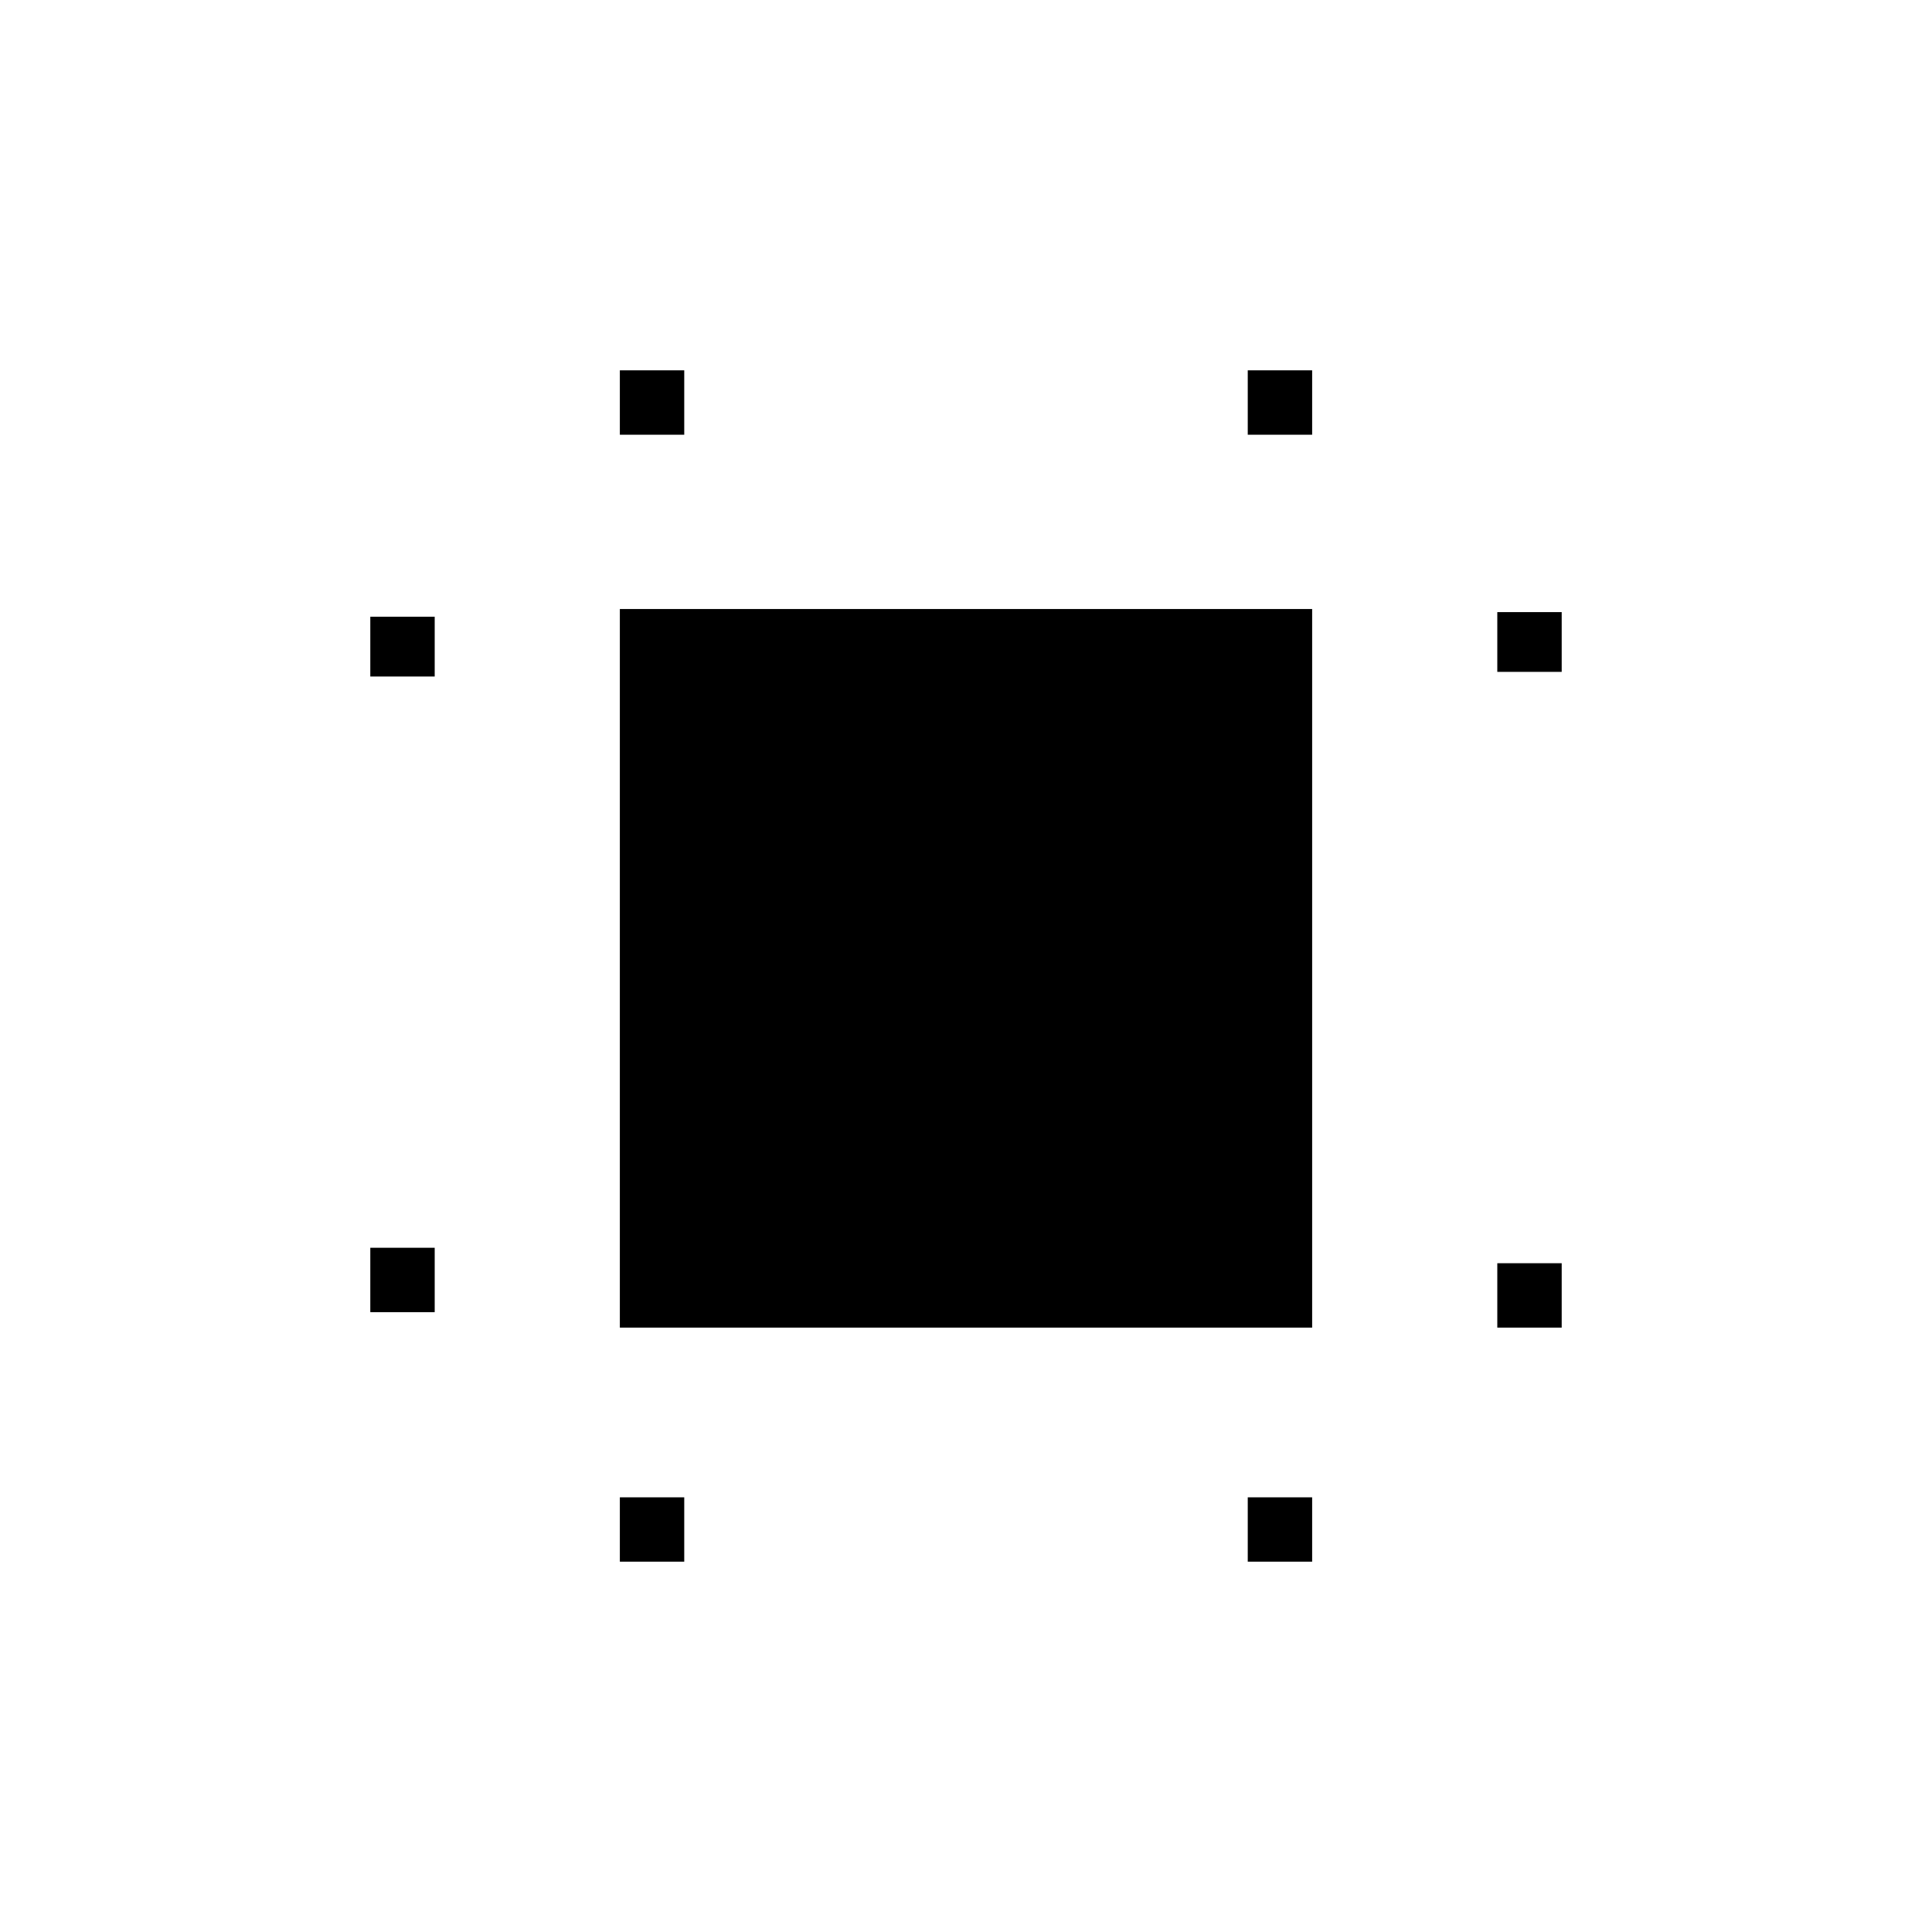 <svg xmlns="http://www.w3.org/2000/svg" height="20" viewBox="0 96 960 960" width="20"><path d="M184 748v-32h32v32h-32Zm0-315.846v-29.693h32v29.693h-32ZM308 872v-32h32v32h-32Zm0-560v-32h32v32h-32Zm312 560v-32h32v32h-32Zm0-560v-32h32v32h-32Zm124 443.692v-32h32v32h-32Zm0-325.846v-29.692h32v29.692h-32ZM308 755.692V398.615h344v357.077H308Z"/></svg>